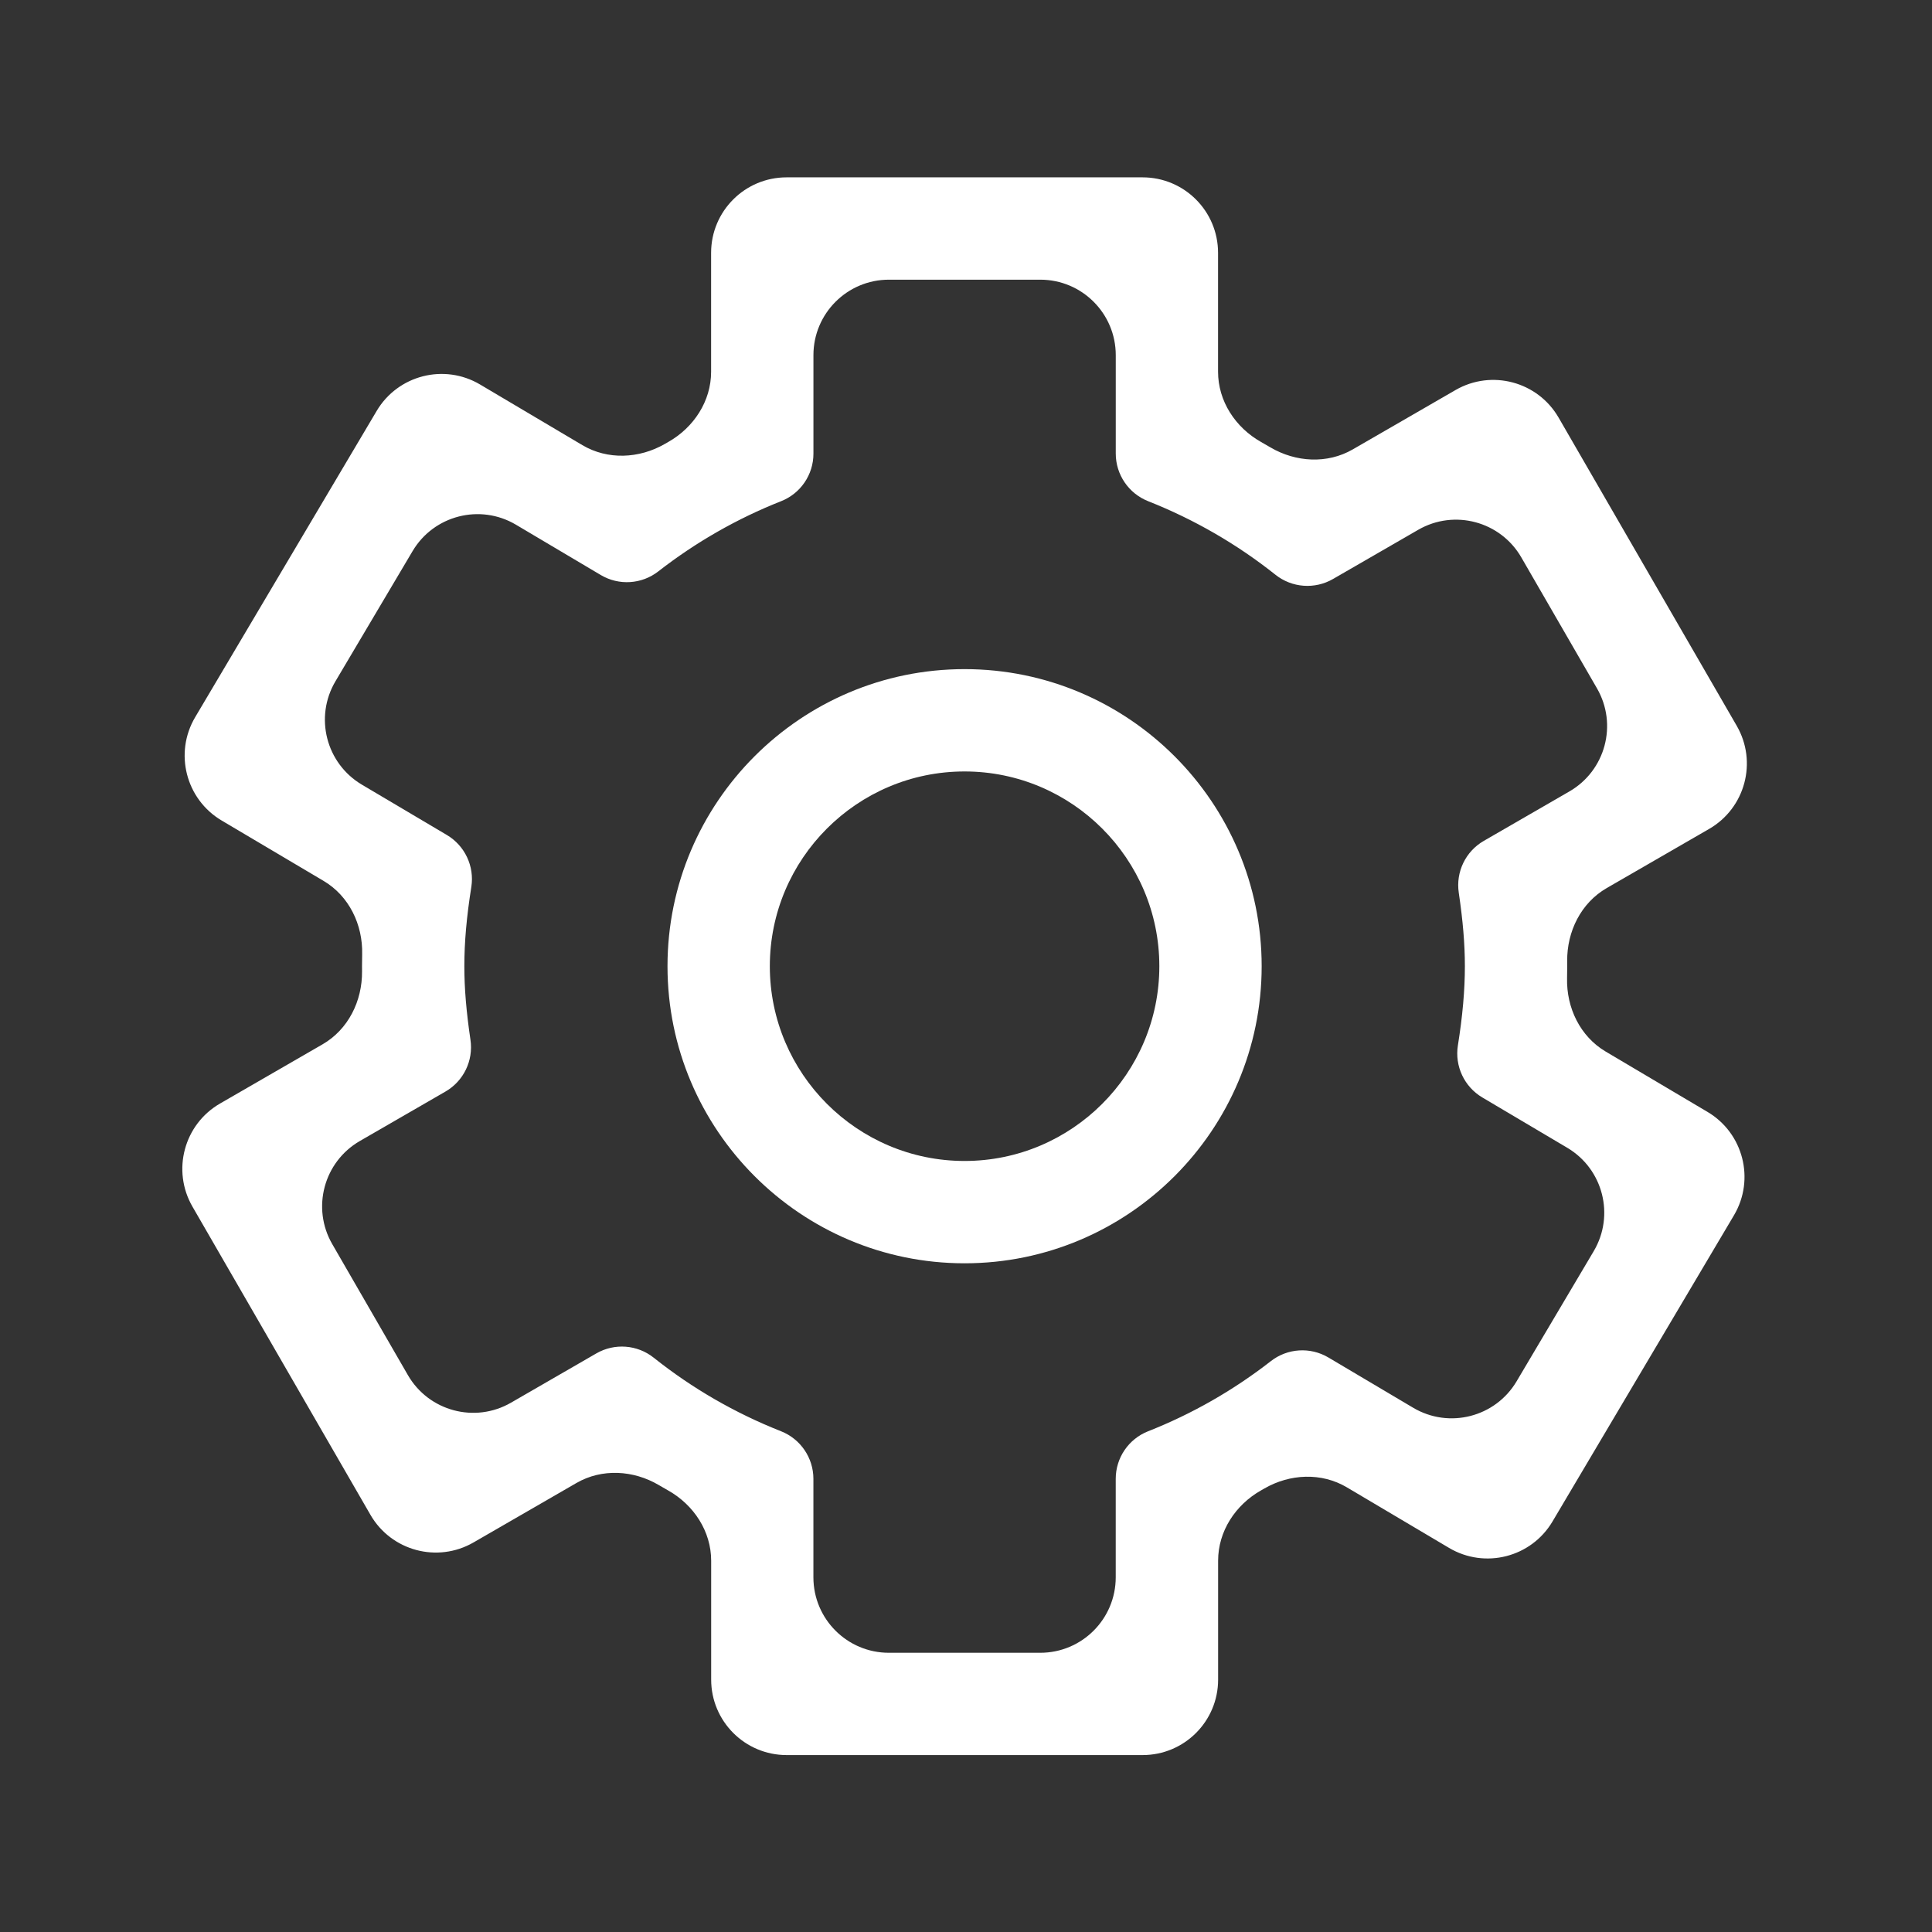 <svg width="512" height="512" viewBox="0 0 512 512" fill="none" xmlns="http://www.w3.org/2000/svg">
<rect x="0" y="0" width="512" height="512" fill="#333333" stroke="none"/>
<path d="M255.624 177.326C212.211 177.326 176.894 212.644 176.894 256.056C176.894 299.469 212.211 334.787 255.624 334.787C299.037 334.787 334.354 299.469 334.354 256.056C334.354 212.644 299.045 177.326 255.624 177.326ZM255.624 307.669C227.166 307.669 204.012 284.507 204.012 256.056C204.012 227.598 227.158 204.444 255.624 204.444C284.066 204.444 307.236 227.59 307.236 256.056C307.236 284.499 284.074 307.669 255.624 307.669Z" fill="white"/>
<path d="M413.048 110.675C407.522 101.114 395.292 97.841 385.729 103.365L358.498 119.095C351.739 122.999 343.384 122.514 336.659 118.553C335.837 118.069 335.01 117.592 334.178 117.122C327.388 113.289 322.797 106.301 322.797 98.504V67C322.797 55.954 313.843 47 302.797 47H208.451C197.405 47 188.451 55.954 188.451 67V98.518C188.451 106.308 183.869 113.292 177.09 117.131C176.778 117.307 176.466 117.485 176.156 117.664C169.395 121.553 161.04 121.94 154.33 117.963L127.222 101.895C117.719 96.263 105.45 99.401 99.819 108.904L51.733 190.044C46.1 199.547 49.24 211.817 58.744 217.447L85.759 233.451C92.515 237.454 96.162 245.038 95.976 252.889C95.951 253.955 95.938 255.01 95.938 256.057C95.938 256.503 95.94 256.949 95.945 257.397C96.022 265.262 92.293 272.822 85.482 276.756L58.319 292.443C48.754 297.967 45.478 310.199 51.002 319.764L98.171 401.444C103.695 411.01 115.928 414.286 125.493 408.761L152.762 393.011C159.514 389.111 167.861 389.592 174.579 393.55C175.406 394.037 176.239 394.517 177.075 394.99C183.87 398.826 188.467 405.817 188.467 413.619V445.113C188.467 456.159 197.421 465.113 208.467 465.113H302.813C313.859 465.113 322.813 456.159 322.813 445.113V413.596C322.813 405.805 327.395 398.821 334.172 394.979C334.48 394.805 334.787 394.629 335.094 394.453C341.853 390.561 350.208 390.174 356.917 394.151L384.026 410.218C393.529 415.85 405.798 412.713 411.429 403.21L459.517 322.067C465.148 312.565 462.01 300.296 452.507 294.665L425.51 278.667C418.751 274.662 415.103 267.072 415.288 259.217C415.313 258.154 415.326 257.101 415.326 256.057C415.326 255.61 415.323 255.164 415.319 254.716C415.242 246.852 418.971 239.291 425.781 235.358L452.938 219.674C462.506 214.149 465.781 201.913 460.252 192.347L413.048 110.675ZM393.214 222.846C388.397 225.627 385.77 231.07 386.588 236.572V236.572C387.681 243.973 388.208 250.155 388.208 256.057C388.208 262.414 387.601 269.265 386.357 277.041V277.041C385.481 282.534 388.049 288.004 392.834 290.839L415.339 304.173C424.842 309.804 427.981 322.072 422.35 331.575L401.915 366.063C396.283 375.567 384.012 378.705 374.509 373.071L352.03 359.745C347.233 356.901 341.184 357.287 336.787 360.717V360.717C326.865 368.445 315.914 374.706 304.261 379.301V379.301C299.083 381.341 295.679 386.341 295.679 391.907V418.003C295.679 429.049 286.725 438.003 275.679 438.003H235.561C224.515 438.003 215.561 429.049 215.561 418.003V391.914C215.561 386.351 212.166 381.352 206.995 379.301V379.301C194.768 374.475 183.426 367.911 173.257 359.815V359.815C168.898 356.337 162.854 355.884 158.025 358.672L135.415 371.73C125.85 377.255 113.617 373.978 108.093 364.412L88.048 329.7C82.525 320.136 85.8 307.905 95.364 302.38L118.05 289.276C122.867 286.494 125.494 281.051 124.675 275.55V275.55C123.583 268.148 123.056 261.967 123.056 256.065C123.056 249.676 123.646 242.992 124.907 235.048V235.048C125.764 229.562 123.193 224.107 118.415 221.277L95.912 207.947C86.408 202.317 83.268 190.048 88.899 180.544L109.331 146.063C114.963 136.557 127.237 133.42 136.74 139.057L159.219 152.391C164.015 155.235 170.064 154.85 174.461 151.421V151.421C184.415 143.676 195.366 137.415 207.003 132.821V132.821C212.172 130.78 215.569 125.787 215.569 120.23V94.118C215.569 83.072 224.523 74.118 235.569 74.118H275.687C286.733 74.118 295.687 83.072 295.687 94.118V120.193C295.687 125.764 299.089 130.77 304.269 132.821V132.821C316.464 137.646 327.822 144.21 337.999 152.306V152.306C342.368 155.785 348.422 156.236 353.258 153.444L375.846 140.402C385.409 134.88 397.639 138.154 403.164 147.716L423.215 182.418C428.742 191.983 425.467 204.218 415.901 209.743L393.214 222.846Z" fill="white"/>
</svg>
